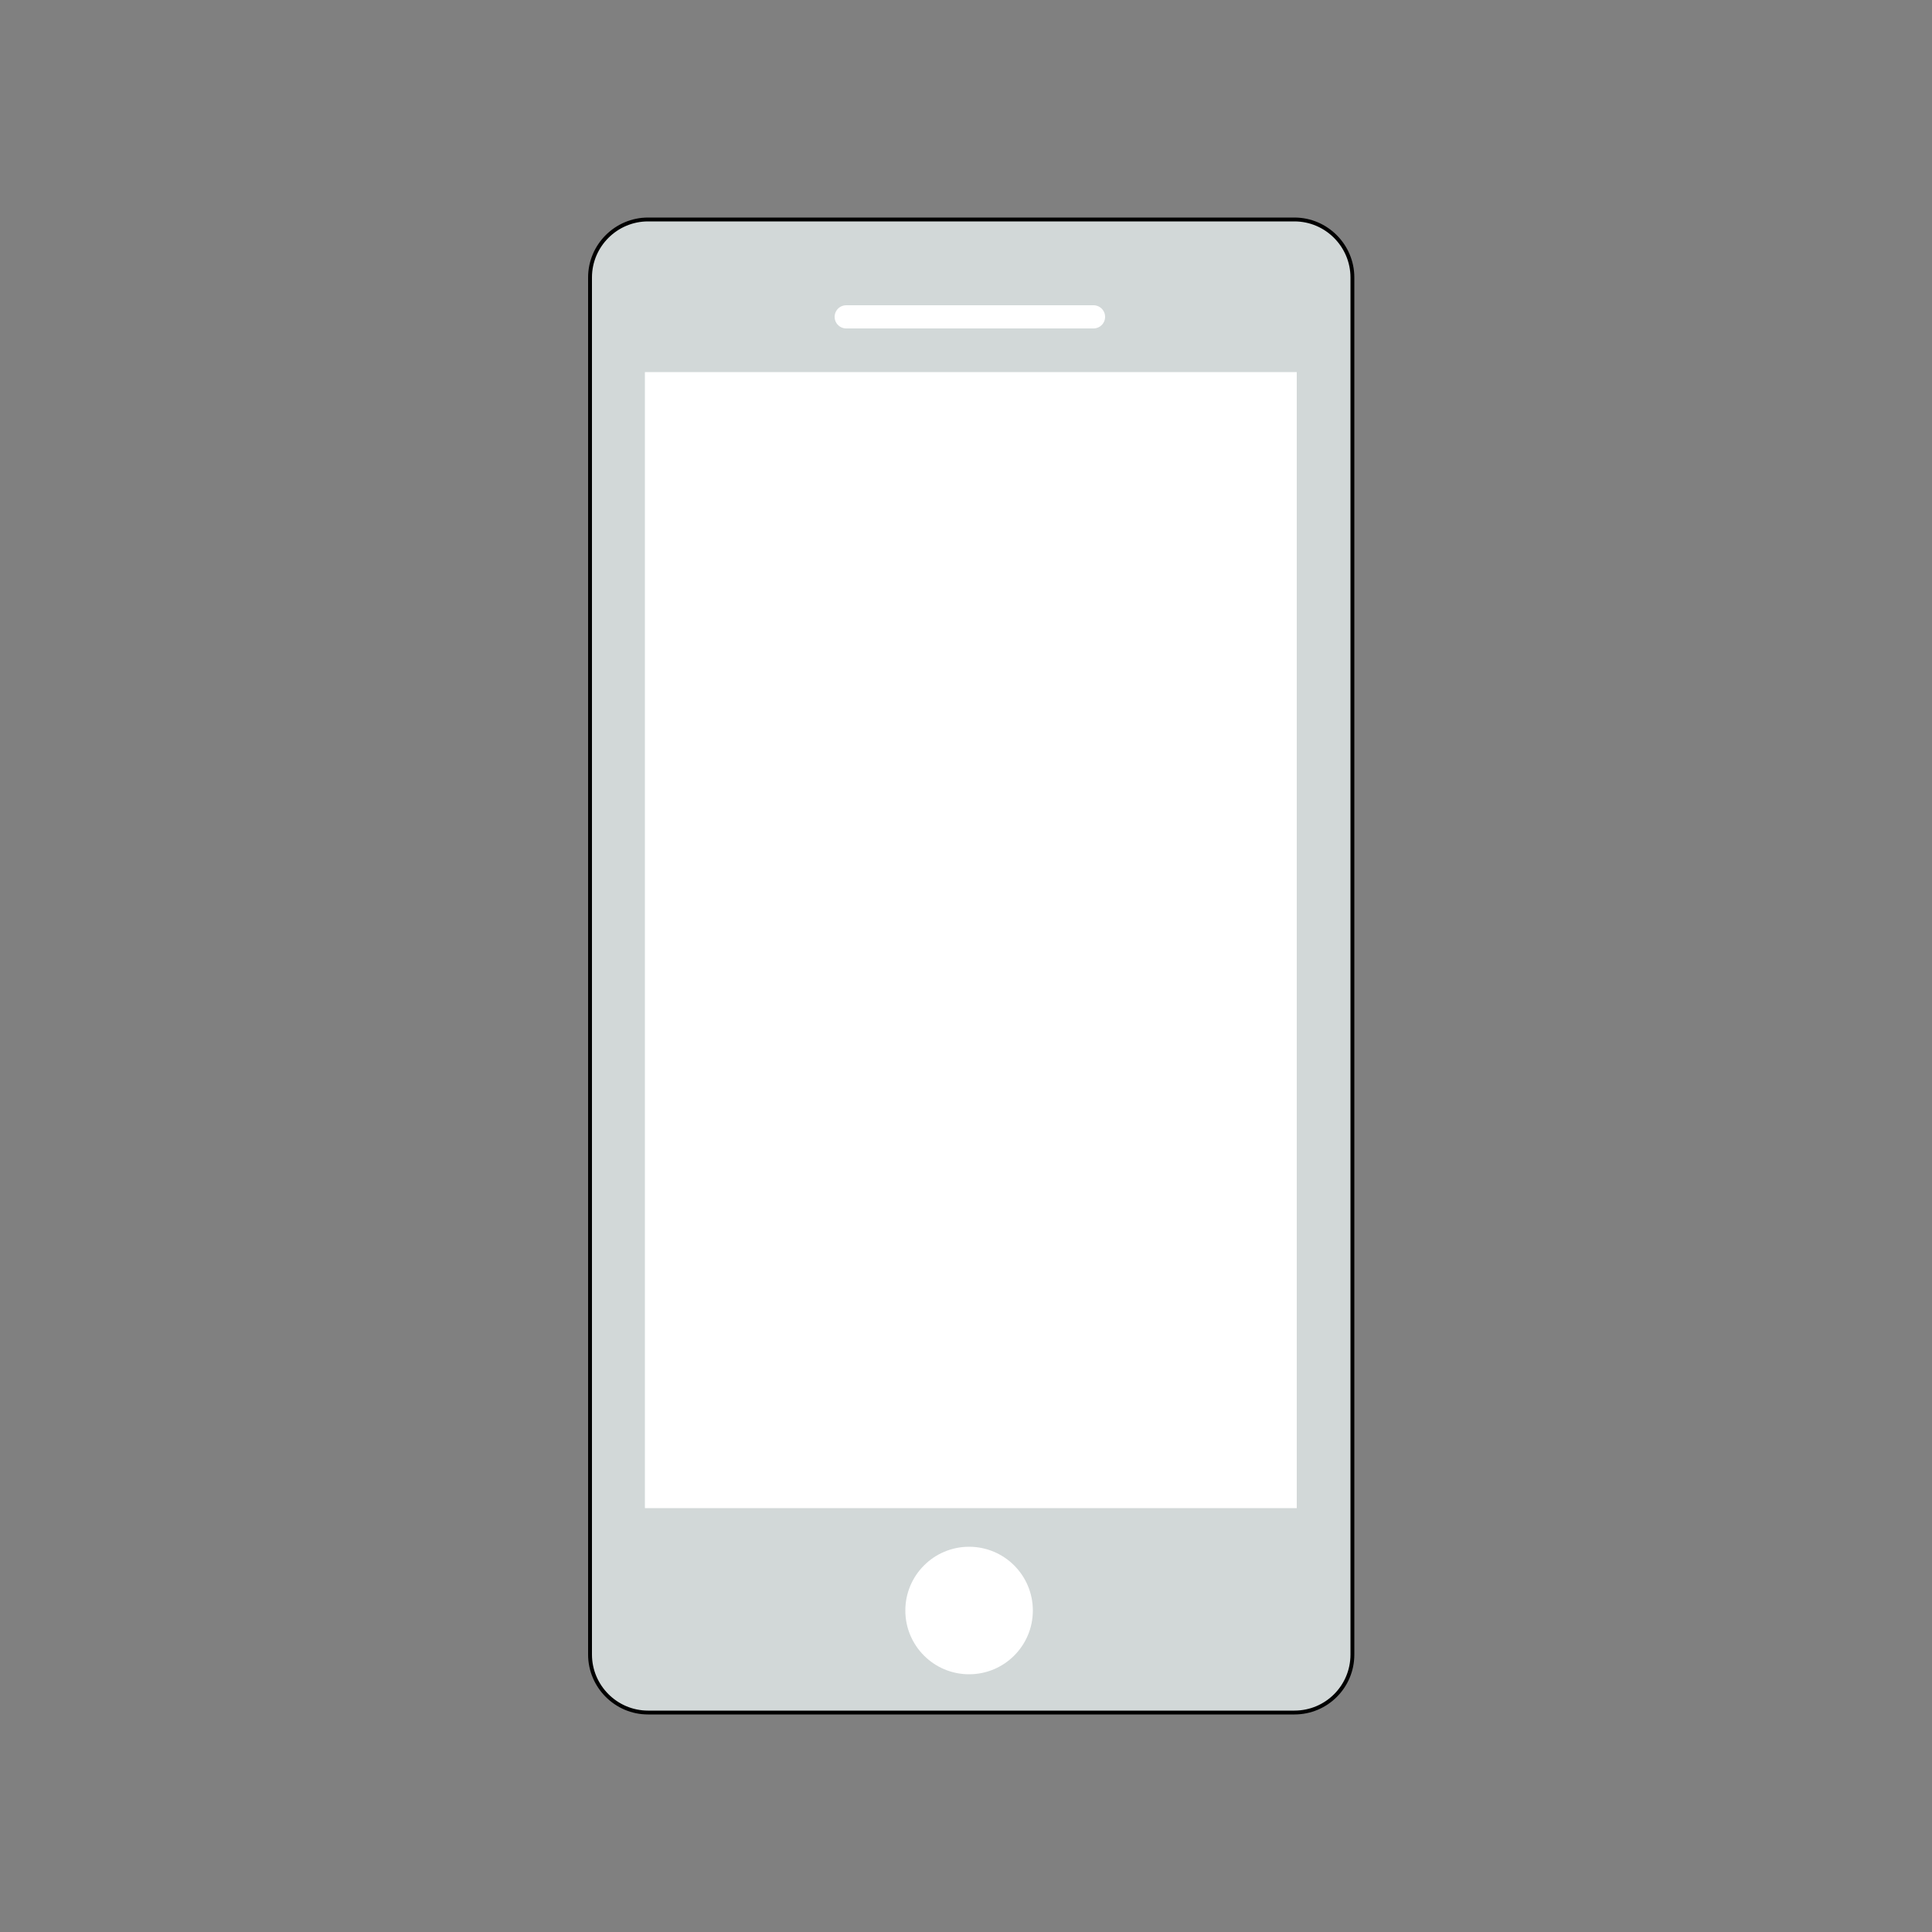 <?xml version="1.0" ?><svg enable-background="new 0 0 500 500" id="Layer_1" version="1.1" viewBox="0 0 500 500" xml:space="preserve" xmlns="http://www.w3.org/2000/svg" xmlns:xlink="http://www.w3.org/1999/xlink"><rect x="0" y="0" width="500" height="500" fill="#808080" stroke="none"/><path d="M335,443.2H167.7c-8.3,0-15-6.8-15-15V71.8c0-8.3,6.8-15,15-15H335  c8.3,0,15,6.8,15,15v356.4C350,436.5,343.3,443.2,335,443.2z" stroke="#000000" fill="#d2d8d8" stroke-miterlimit="10"/><rect fill="#FFFFFF" height="294" width="168.7" x="166.9" y="96.3"/><line fill="#FFFFFF" stroke="#FFFFFF"  stroke-linecap="round" stroke-miterlimit="10" stroke-width="6" x1="219" x2="283" y1="82" y2="82"/><circle cx="250.8" cy="416.8" fill="#FFFFFF" r="16.5"/></svg>